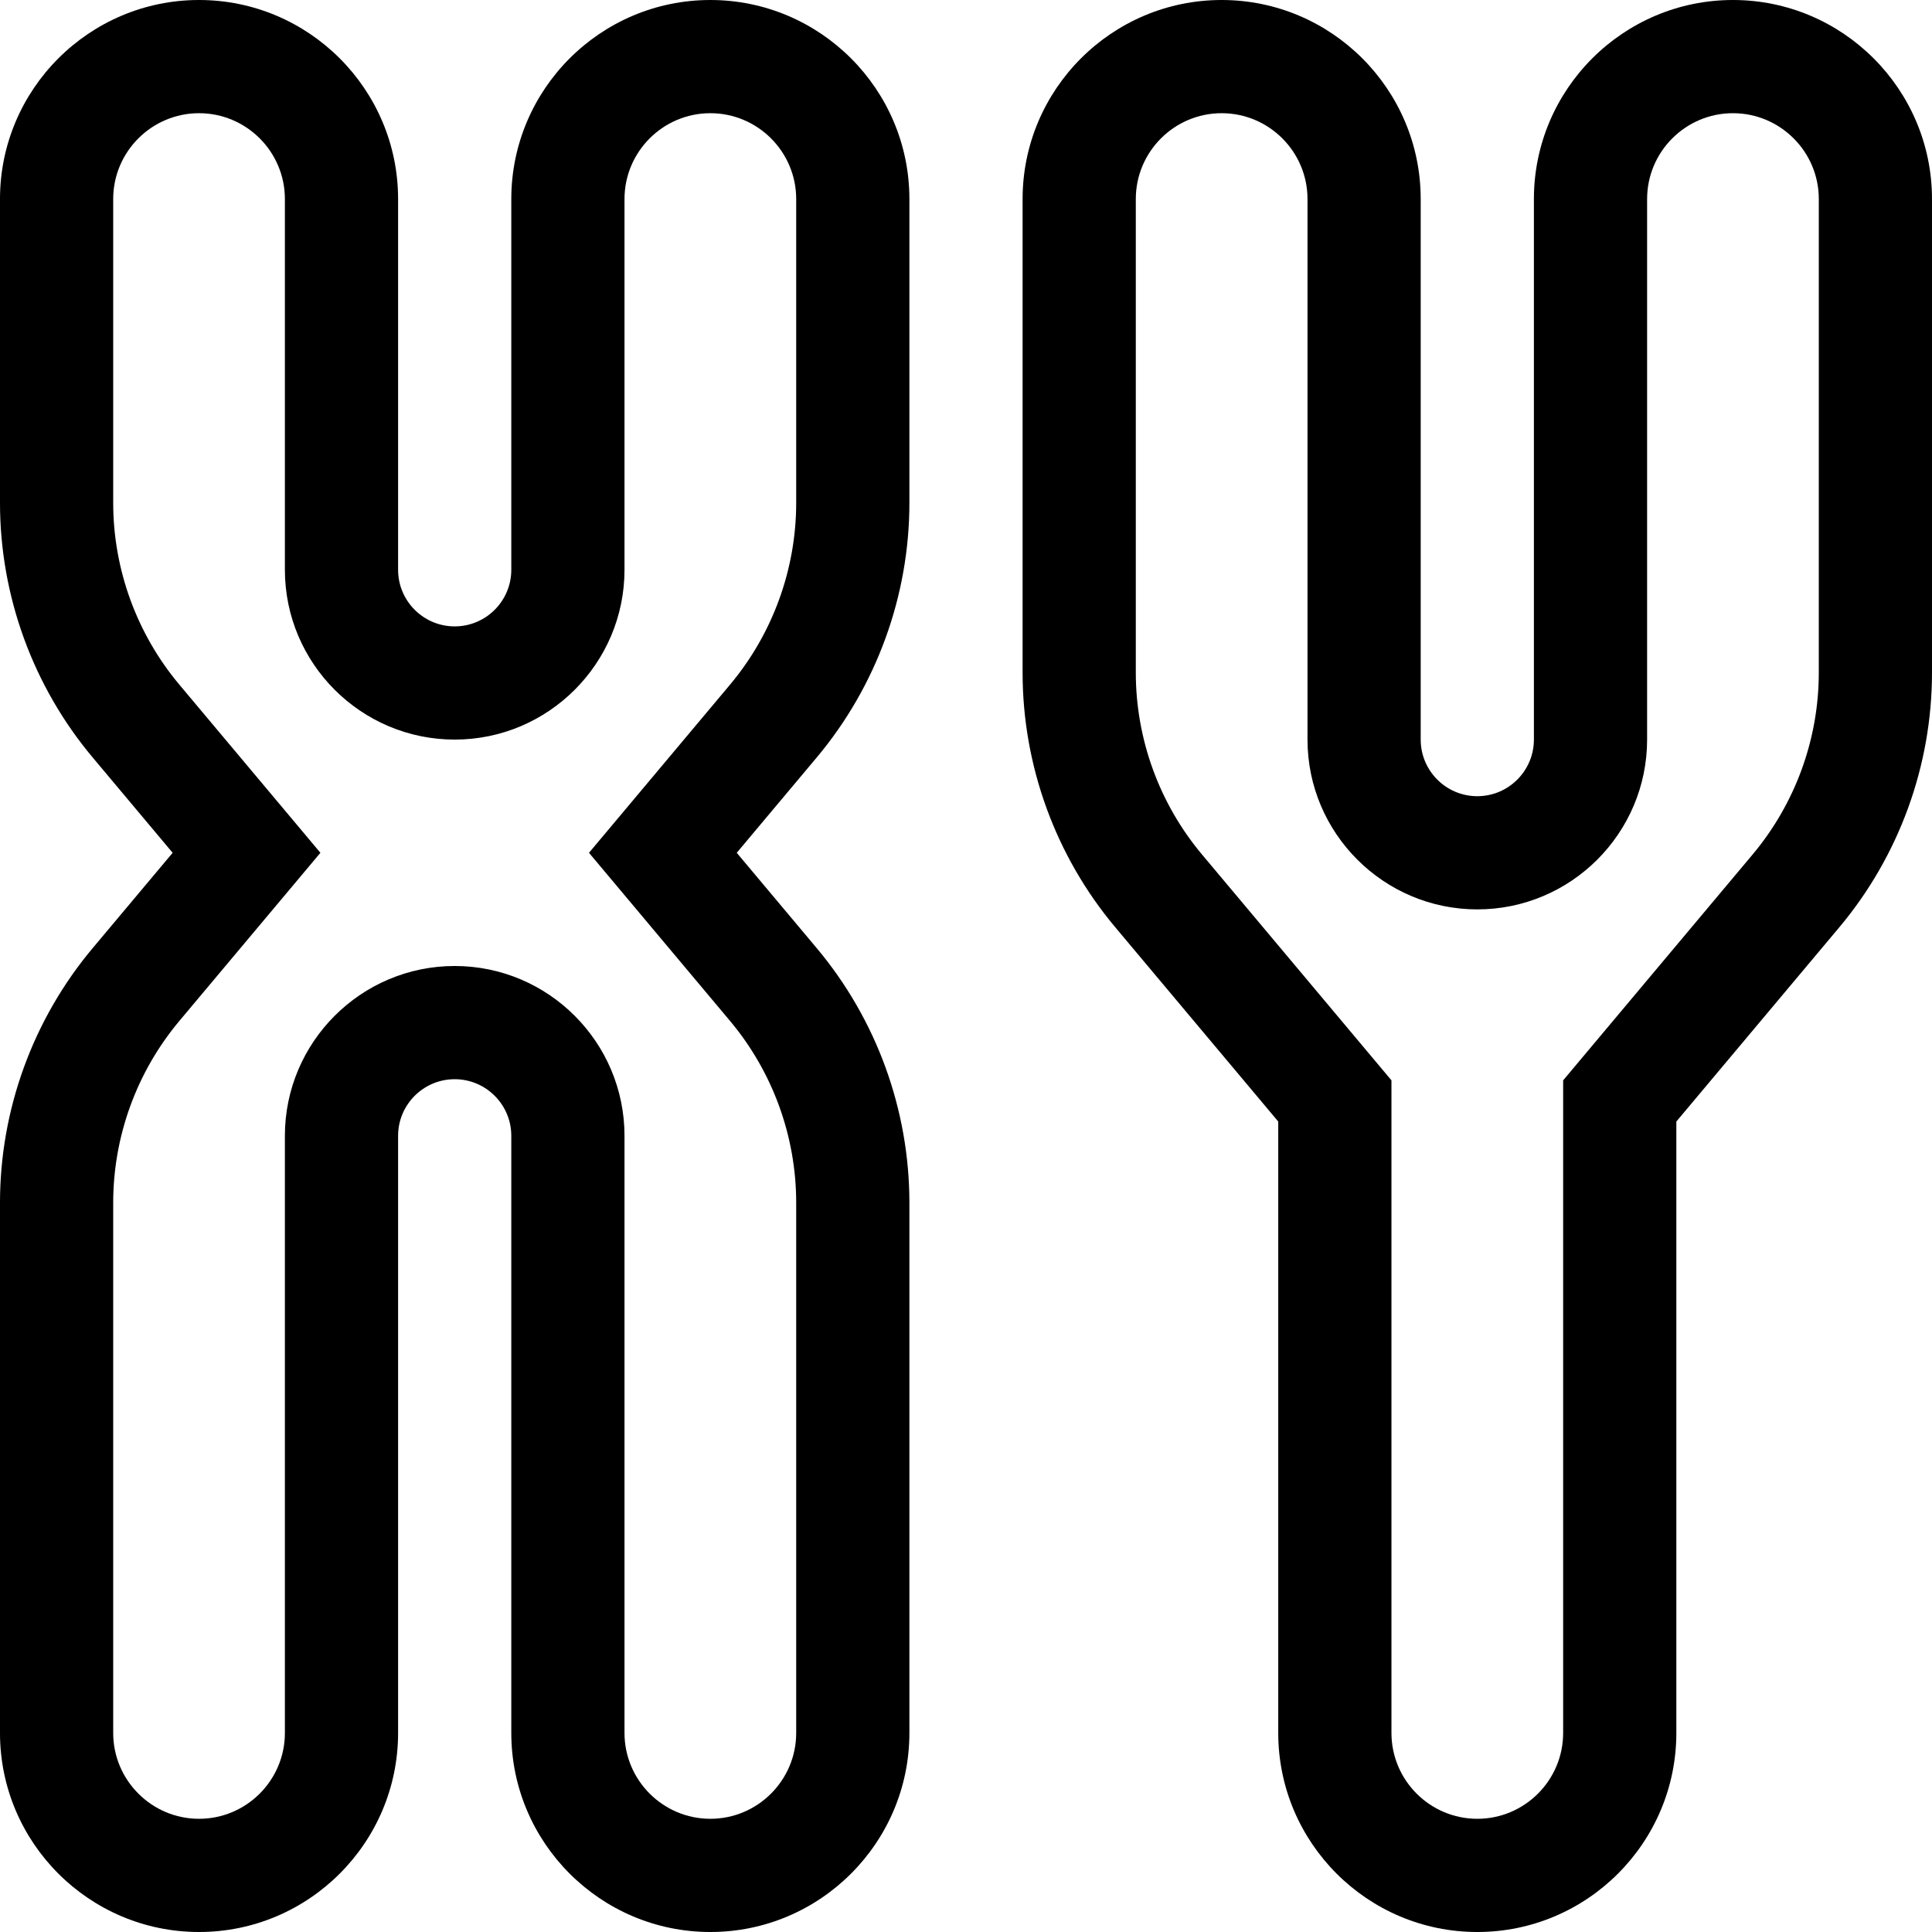 <svg id="Capa_1" enable-background="new 0 0 512 512" height="512" viewBox="0 0 512 512" width="512" xmlns="http://www.w3.org/2000/svg"><g><path d="m188.25 0c-29.086 0-52.75 23.664-52.75 52.75v98.25c0 8.271-6.729 15-15 15s-15-6.729-15-15v-98.25c0-29.086-23.664-52.75-52.75-52.75s-52.75 23.664-52.75 52.75v80.499c0 24.64 8.722 48.606 24.557 67.482l21.197 25.269-21.197 25.268c-15.835 18.877-24.557 42.843-24.557 67.483v140.499c0 29.086 23.664 52.75 52.75 52.75s52.75-23.664 52.75-52.75v-158.25c0-8.271 6.729-15 15-15s15 6.729 15 15v158.25c0 29.086 23.664 52.75 52.75 52.75s52.75-23.664 52.75-52.75v-140.499c0-24.64-8.722-48.606-24.557-67.482l-21.197-25.269 21.197-25.268c15.835-18.877 24.557-42.843 24.557-67.483v-80.499c0-29.086-23.664-52.75-52.75-52.75zm22.75 133.249c0 17.6-6.229 34.719-17.541 48.202l-37.371 44.549 37.371 44.549c11.312 13.483 17.541 30.602 17.541 48.202v140.499c0 12.544-10.206 22.75-22.75 22.75s-22.75-10.206-22.75-22.75v-158.25c0-24.813-20.187-45-45-45s-45 20.187-45 45v158.25c0 12.544-10.206 22.75-22.75 22.75s-22.75-10.206-22.75-22.75v-140.499c0-17.6 6.229-34.719 17.541-48.202l37.371-44.549-37.371-44.549c-11.312-13.483-17.541-30.602-17.541-48.202v-80.499c0-12.544 10.206-22.75 22.75-22.75s22.75 10.206 22.75 22.75v98.25c0 24.813 20.187 45 45 45s45-20.187 45-45v-98.25c0-12.544 10.206-22.75 22.75-22.75s22.75 10.206 22.75 22.75z"/><path d="m459.25 0c-29.086 0-52.75 23.664-52.75 52.75v143.25c0 8.271-6.729 15-15 15s-15-6.729-15-15v-143.25c0-29.086-23.664-52.75-52.75-52.75s-52.75 23.664-52.75 52.75v125.499c0 24.64 8.722 48.606 24.557 67.483l43.193 51.488v162.03c0 29.086 23.664 52.75 52.75 52.75s52.75-23.664 52.75-52.75v-162.03l43.193-51.488c15.835-18.878 24.557-42.843 24.557-67.483v-125.499c0-29.086-23.664-52.75-52.75-52.75zm22.75 178.249c0 17.6-6.229 34.719-17.541 48.202l-50.209 59.853v172.946c0 12.544-10.206 22.75-22.75 22.75s-22.75-10.206-22.75-22.75v-172.947l-50.209-59.853c-11.312-13.483-17.541-30.601-17.541-48.201v-125.499c0-12.544 10.206-22.75 22.75-22.75s22.75 10.206 22.75 22.75v143.25c0 24.813 20.187 45 45 45s45-20.187 45-45v-143.25c0-12.544 10.206-22.75 22.75-22.75s22.75 10.206 22.75 22.75z"/></g></svg>